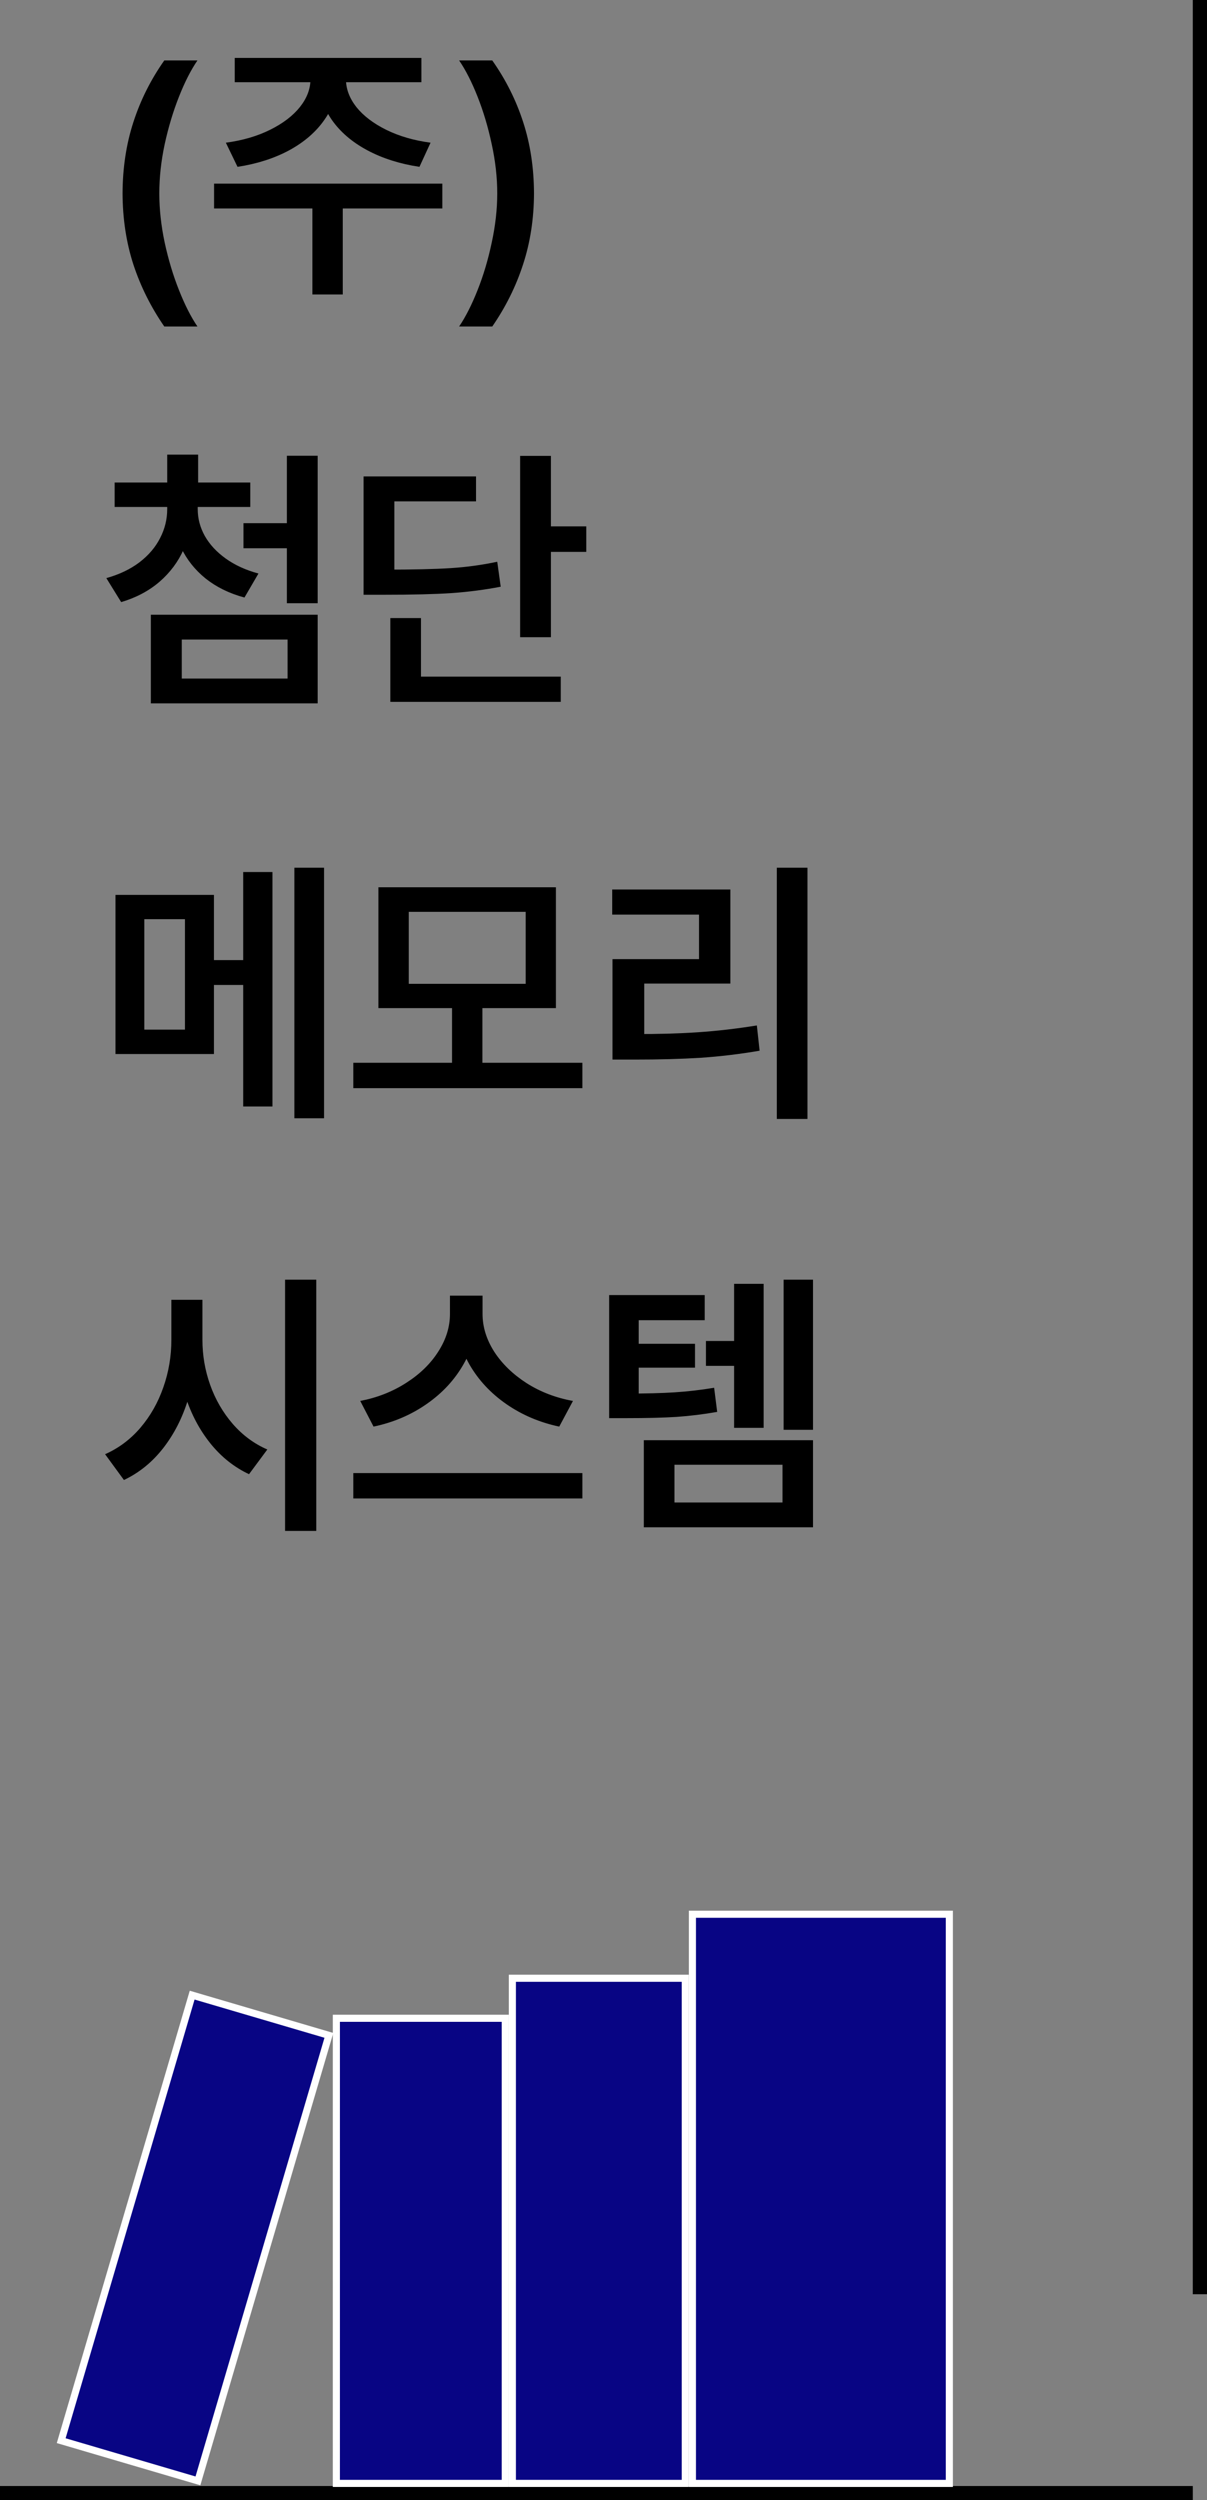 <svg width="170" height="352" viewBox="0 0 170 352" fill="none" xmlns="http://www.w3.org/2000/svg">
<rect x="0" y="0" width="170" height="352" fill="#808080" stroke="none"/>
<line x1="169" y1="-4.72035e-08" x2="169" y2="323" stroke="black" stroke-width="2"/>
<path d="M17.262 27.219C17.275 23.625 17.783 20.285 18.785 17.199C19.788 14.1 21.24 11.203 23.141 8.508H27.809C26.897 9.836 26.031 11.535 25.211 13.605C24.391 15.676 23.72 17.902 23.199 20.285C22.691 22.668 22.438 24.979 22.438 27.219C22.438 29.458 22.691 31.776 23.199 34.172C23.72 36.568 24.391 38.794 25.211 40.852C26.031 42.922 26.897 44.628 27.809 45.969H23.141C21.253 43.234 19.801 40.324 18.785 37.238C17.783 34.139 17.275 30.799 17.262 27.219ZM47.516 11.164C47.516 13.221 46.917 15.109 45.719 16.828C44.534 18.547 42.88 19.986 40.758 21.145C38.635 22.29 36.2 23.072 33.453 23.488L31.812 20.09C34.156 19.777 36.233 19.172 38.043 18.273C39.853 17.375 41.253 16.307 42.242 15.07C43.232 13.82 43.727 12.518 43.727 11.164V9.953H47.516V11.164ZM48.727 11.164C48.727 12.518 49.215 13.82 50.191 15.07C51.181 16.307 52.581 17.375 54.391 18.273C56.214 19.172 58.297 19.777 60.641 20.09L59.078 23.488C56.305 23.072 53.85 22.29 51.715 21.145C49.579 19.999 47.913 18.566 46.715 16.848C45.53 15.116 44.938 13.221 44.938 11.164V9.953H48.727V11.164ZM48.277 41.457H44V28.293H48.277V41.457ZM62.301 29.348H30.152V25.852H62.301V29.348ZM59.352 11.574H33.062V8.156H59.352V11.574ZM73.688 17.199C74.69 20.285 75.198 23.625 75.211 27.219C75.198 30.799 74.684 34.139 73.668 37.238C72.665 40.324 71.22 43.234 69.332 45.969H64.664C65.576 44.628 66.441 42.922 67.262 40.852C68.082 38.794 68.746 36.568 69.254 34.172C69.775 31.776 70.035 29.458 70.035 27.219C70.035 24.979 69.775 22.668 69.254 20.285C68.746 17.902 68.082 15.676 67.262 13.605C66.441 11.535 65.576 9.836 64.664 8.508H69.332C71.233 11.203 72.685 14.1 73.688 17.199ZM27.027 71.684C27.027 73.702 26.643 75.583 25.875 77.328C25.107 79.073 23.974 80.596 22.477 81.898C20.979 83.188 19.176 84.144 17.066 84.769L14.977 81.391C16.799 80.883 18.355 80.141 19.645 79.164C20.934 78.174 21.904 77.035 22.555 75.746C23.219 74.457 23.551 73.103 23.551 71.684V70.297H27.027V71.684ZM27.848 71.684C27.848 72.999 28.18 74.255 28.844 75.453C29.521 76.651 30.504 77.712 31.793 78.637C33.082 79.561 34.618 80.264 36.402 80.746L34.43 84.125C32.307 83.552 30.484 82.66 28.961 81.449C27.451 80.225 26.298 78.773 25.504 77.094C24.71 75.414 24.312 73.611 24.312 71.684V70.297H27.848V71.684ZM35.25 71.371H16.148V67.934H35.25V71.371ZM27.906 69.398H23.551V64.008H27.906V69.398ZM41.539 77.191H34.293V73.656H41.539V77.191ZM44.742 84.926H40.406V64.164H44.742V84.926ZM44.742 99.027H21.246V86.547H44.742V99.027ZM25.602 95.531H40.504V90.043H25.602V95.531ZM77.594 89.711H73.258V64.184H77.594V89.711ZM82.574 77.699H76.285V74.106H82.574V77.699ZM54.098 80.199C58.134 80.199 61.266 80.128 63.492 79.984C65.719 79.841 67.9 79.542 70.035 79.086L70.523 82.602C68.284 83.031 65.979 83.331 63.609 83.5C61.253 83.656 58.082 83.734 54.098 83.734H51.207V80.199H54.098ZM67.047 70.59H55.543V82.133H51.207V67.074H67.047V70.59ZM78.981 98.812H54.977V95.258H78.981V98.812ZM59.293 97.016H54.977V87.016H59.293V97.016ZM30.133 148.395H16.266V125.992H30.133V148.395ZM20.328 144.957H26.051V129.41H20.328V144.957ZM45.641 157.438H41.461V122.164H45.641V157.438ZM36.051 138.668H27.984V135.172H36.051V138.668ZM38.375 155.777H34.254V122.77H38.375V155.777ZM82.027 153.199H49.762V149.625H82.027V153.199ZM67.945 150.504H63.668V141.246H67.945V150.504ZM78.297 141.93H53.297V124.918H78.297V141.93ZM57.574 138.512H74.039V128.375H57.574V138.512ZM113.727 157.535H109.41V122.164H113.727V157.535ZM89.352 145.582C92.646 145.595 95.634 145.51 98.316 145.328C101.012 145.146 103.772 144.827 106.598 144.371L106.988 147.926C104.176 148.408 101.402 148.74 98.668 148.922C95.947 149.091 92.841 149.176 89.352 149.176H86.266V145.582H89.352ZM102.867 138.473H90.738V146.93H86.266V135.035H98.453V128.766H86.227V125.23H102.867V138.473ZM27.711 188.641C27.711 191.583 27.307 194.363 26.5 196.98C25.706 199.585 24.54 201.876 23.004 203.855C21.467 205.835 19.619 207.339 17.457 208.367L14.801 204.734C16.715 203.888 18.375 202.645 19.781 201.004C21.188 199.35 22.262 197.456 23.004 195.32C23.759 193.172 24.137 190.945 24.137 188.641V182.996H27.711V188.641ZM28.512 188.641C28.512 190.828 28.876 192.944 29.605 194.988C30.335 197.033 31.389 198.855 32.77 200.457C34.163 202.059 35.79 203.263 37.652 204.07L35.074 207.547C32.991 206.57 31.181 205.132 29.645 203.23C28.108 201.316 26.936 199.109 26.129 196.609C25.322 194.109 24.918 191.453 24.918 188.641V182.996H28.512V188.641ZM44.547 215.535H40.152V180.164H44.547V215.535ZM67.184 184.988C67.184 187.501 66.552 189.858 65.289 192.059C64.039 194.259 62.307 196.128 60.094 197.664C57.893 199.201 55.4 200.262 52.613 200.848L50.738 197.234C53.121 196.779 55.276 195.932 57.203 194.695C59.143 193.458 60.654 191.987 61.734 190.281C62.828 188.576 63.375 186.811 63.375 184.988V182.41H67.184V184.988ZM67.965 184.988C67.965 186.811 68.512 188.582 69.606 190.301C70.712 192.007 72.236 193.484 74.176 194.734C76.129 195.971 78.303 196.805 80.699 197.234L78.766 200.848C76.005 200.262 73.525 199.207 71.324 197.684C69.124 196.16 67.392 194.305 66.129 192.117C64.879 189.917 64.254 187.54 64.254 184.988V182.41H67.965V184.988ZM82.027 210.965H49.762V207.391H82.027V210.965ZM105.133 192.293H99.43V188.797H105.133V192.293ZM88.141 196.199C90.927 196.199 93.225 196.141 95.035 196.023C96.858 195.906 98.707 195.691 100.582 195.379L101.012 198.777C99.072 199.116 97.164 199.35 95.289 199.48C93.427 199.598 91.044 199.656 88.141 199.656H85.797V196.199H88.141ZM99.254 185.867H89.957V198.191H85.797V182.332H99.254V185.867ZM97.887 192.547H88.688V189.188H97.887V192.547ZM114.508 201.297H110.367V180.164H114.508V201.297ZM107.555 201.023H103.395V180.75H107.555V201.023ZM114.508 215.027H90.68V202.762H114.508V215.027ZM94.996 211.531H110.211V206.219H94.996V211.531Z" fill="black"/>
<line x1="8.48103e-08" y1="351" x2="168" y2="351" stroke="black" stroke-width="2"/>
<rect x="97.523" y="269.5" width="36.186" height="80.133" fill="#080584" stroke="white"/>
<rect x="72.164" y="278.514" width="24.354" height="71.118" fill="#080584" stroke="white"/>
<rect x="47.375" y="284.148" width="23.791" height="65.484" fill="#080584" stroke="white"/>
<rect x="27.065" y="280.89" width="20.073" height="65.381" transform="rotate(16.387 27.065 280.89)" fill="#080584" stroke="white"/>
</svg>

